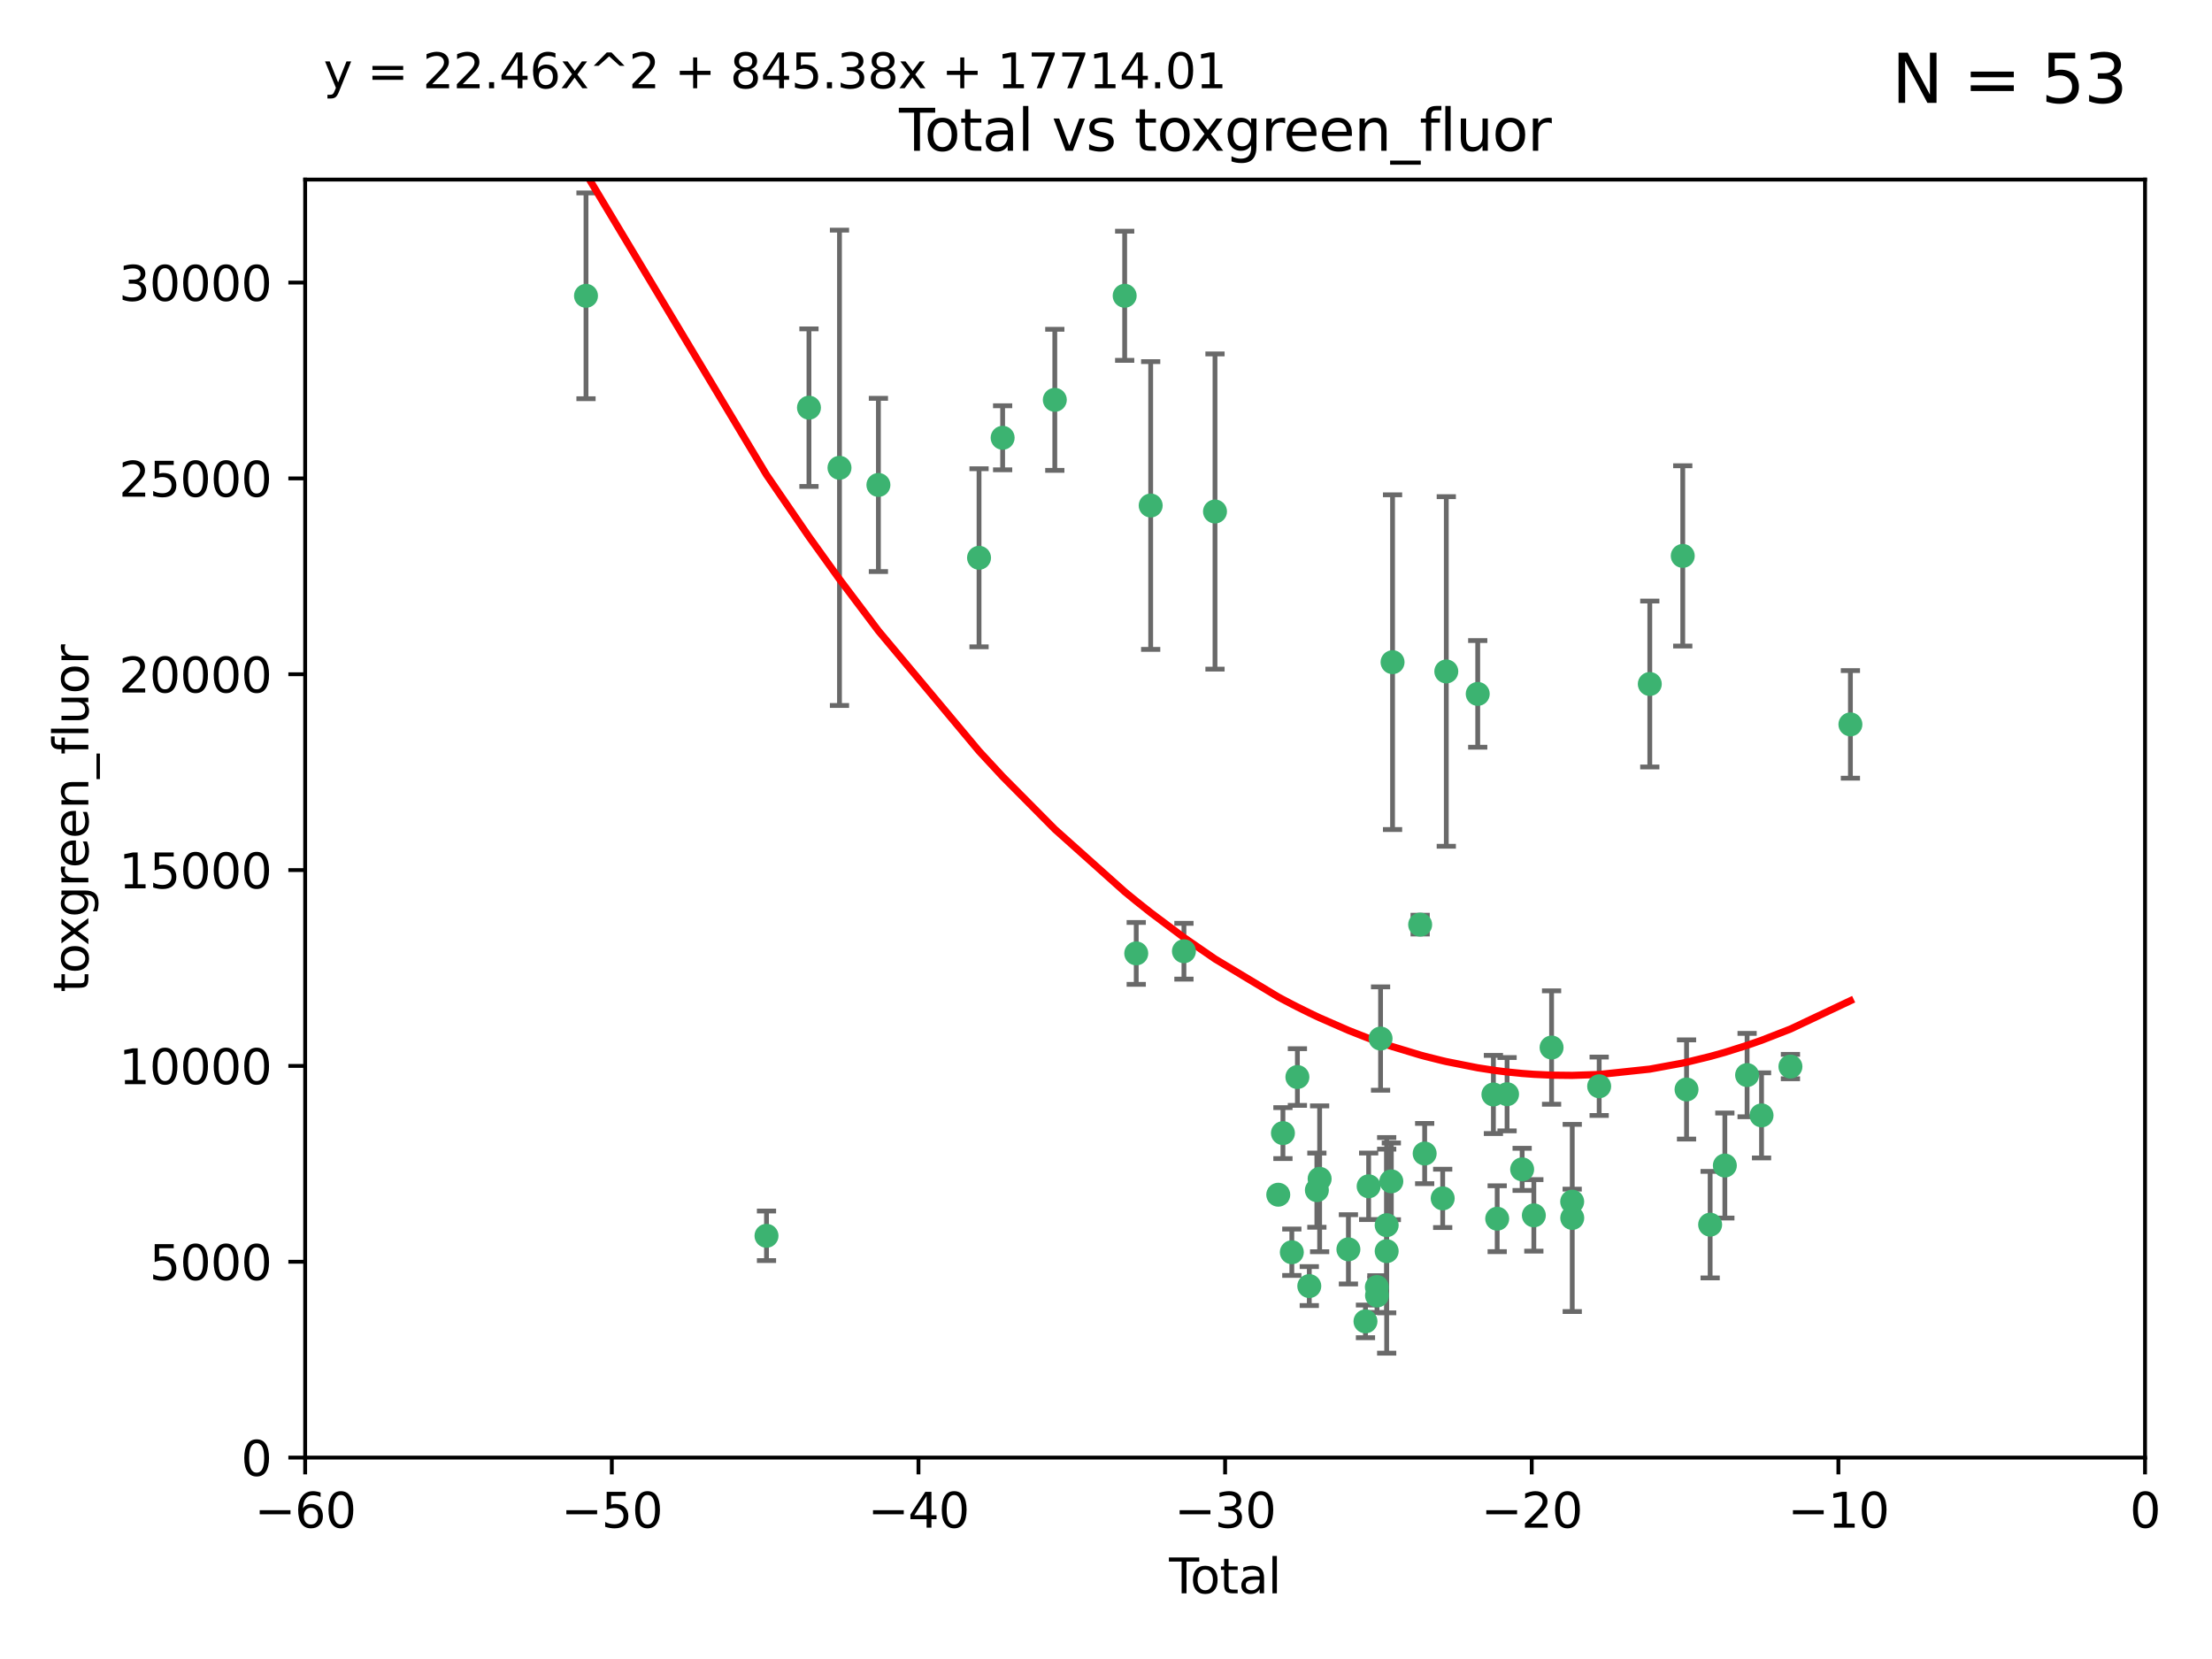 <?xml version="1.0" encoding="utf-8" standalone="no"?>
<!DOCTYPE svg PUBLIC "-//W3C//DTD SVG 1.1//EN"
  "http://www.w3.org/Graphics/SVG/1.1/DTD/svg11.dtd">
<svg xmlns:xlink="http://www.w3.org/1999/xlink" width="460.8pt" height="345.6pt" viewBox="0 0 460.8 345.6" xmlns="http://www.w3.org/2000/svg" version="1.1">
 <defs>
  <style type="text/css">*{stroke-linejoin: round; stroke-linecap: butt}</style>
 </defs>
 <g id="figure_1">
  <g id="patch_1">
   <path d="M 0 345.6 
L 460.8 345.6 
L 460.8 0 
L 0 0 
z
" style="fill: #ffffff"/>
  </g>
  <g id="axes_1">
   <g id="patch_2">
    <path d="M 63.571 303.64 
L 446.85 303.64 
L 446.85 37.411 
L 63.571 37.411 
z
" style="fill: #ffffff"/>
   </g>
   <g id="PathCollection_1">
    <defs>
     <path id="mc9d420283b" d="M 0 1.118 
C 0.297 1.118 0.581 1 0.791 0.791 
C 1 0.581 1.118 0.297 1.118 0 
C 1.118 -0.297 1 -0.581 0.791 -0.791 
C 0.581 -1 0.297 -1.118 0 -1.118 
C -0.297 -1.118 -0.581 -1 -0.791 -0.791 
C -1 -0.581 -1.118 -0.297 -1.118 0 
C -1.118 0.297 -1 0.581 -0.791 0.791 
C -0.581 1 -0.297 1.118 0 1.118 
z
" style="stroke: #3cb371"/>
    </defs>
    <g clip-path="url(#pd94d75ebf7)">
     <use xlink:href="#mc9d420283b" x="122.075" y="61.623" style="fill: #3cb371; stroke: #3cb371"/>
     <use xlink:href="#mc9d420283b" x="159.676" y="257.44" style="fill: #3cb371; stroke: #3cb371"/>
     <use xlink:href="#mc9d420283b" x="168.522" y="84.925" style="fill: #3cb371; stroke: #3cb371"/>
     <use xlink:href="#mc9d420283b" x="174.881" y="97.451" style="fill: #3cb371; stroke: #3cb371"/>
     <use xlink:href="#mc9d420283b" x="182.989" y="101.022" style="fill: #3cb371; stroke: #3cb371"/>
     <use xlink:href="#mc9d420283b" x="203.952" y="116.196" style="fill: #3cb371; stroke: #3cb371"/>
     <use xlink:href="#mc9d420283b" x="208.867" y="91.198" style="fill: #3cb371; stroke: #3cb371"/>
     <use xlink:href="#mc9d420283b" x="219.736" y="83.293" style="fill: #3cb371; stroke: #3cb371"/>
     <use xlink:href="#mc9d420283b" x="234.291" y="61.614" style="fill: #3cb371; stroke: #3cb371"/>
     <use xlink:href="#mc9d420283b" x="236.699" y="198.611" style="fill: #3cb371; stroke: #3cb371"/>
     <use xlink:href="#mc9d420283b" x="239.709" y="105.307" style="fill: #3cb371; stroke: #3cb371"/>
     <use xlink:href="#mc9d420283b" x="246.634" y="198.156" style="fill: #3cb371; stroke: #3cb371"/>
     <use xlink:href="#mc9d420283b" x="253.106" y="106.557" style="fill: #3cb371; stroke: #3cb371"/>
     <use xlink:href="#mc9d420283b" x="266.284" y="248.881" style="fill: #3cb371; stroke: #3cb371"/>
     <use xlink:href="#mc9d420283b" x="267.259" y="236.048" style="fill: #3cb371; stroke: #3cb371"/>
     <use xlink:href="#mc9d420283b" x="269.11" y="260.866" style="fill: #3cb371; stroke: #3cb371"/>
     <use xlink:href="#mc9d420283b" x="270.272" y="224.369" style="fill: #3cb371; stroke: #3cb371"/>
     <use xlink:href="#mc9d420283b" x="272.749" y="267.914" style="fill: #3cb371; stroke: #3cb371"/>
     <use xlink:href="#mc9d420283b" x="274.329" y="247.933" style="fill: #3cb371; stroke: #3cb371"/>
     <use xlink:href="#mc9d420283b" x="274.903" y="245.565" style="fill: #3cb371; stroke: #3cb371"/>
     <use xlink:href="#mc9d420283b" x="280.898" y="260.26" style="fill: #3cb371; stroke: #3cb371"/>
     <use xlink:href="#mc9d420283b" x="284.454" y="275.268" style="fill: #3cb371; stroke: #3cb371"/>
     <use xlink:href="#mc9d420283b" x="285.113" y="247.127" style="fill: #3cb371; stroke: #3cb371"/>
     <use xlink:href="#mc9d420283b" x="286.83" y="268.108" style="fill: #3cb371; stroke: #3cb371"/>
     <use xlink:href="#mc9d420283b" x="286.857" y="269.875" style="fill: #3cb371; stroke: #3cb371"/>
     <use xlink:href="#mc9d420283b" x="287.598" y="216.348" style="fill: #3cb371; stroke: #3cb371"/>
     <use xlink:href="#mc9d420283b" x="288.87" y="260.64" style="fill: #3cb371; stroke: #3cb371"/>
     <use xlink:href="#mc9d420283b" x="288.87" y="255.229" style="fill: #3cb371; stroke: #3cb371"/>
     <use xlink:href="#mc9d420283b" x="289.839" y="246.096" style="fill: #3cb371; stroke: #3cb371"/>
     <use xlink:href="#mc9d420283b" x="290.095" y="137.942" style="fill: #3cb371; stroke: #3cb371"/>
     <use xlink:href="#mc9d420283b" x="295.844" y="192.617" style="fill: #3cb371; stroke: #3cb371"/>
     <use xlink:href="#mc9d420283b" x="296.784" y="240.302" style="fill: #3cb371; stroke: #3cb371"/>
     <use xlink:href="#mc9d420283b" x="300.54" y="249.645" style="fill: #3cb371; stroke: #3cb371"/>
     <use xlink:href="#mc9d420283b" x="301.29" y="139.875" style="fill: #3cb371; stroke: #3cb371"/>
     <use xlink:href="#mc9d420283b" x="307.838" y="144.554" style="fill: #3cb371; stroke: #3cb371"/>
     <use xlink:href="#mc9d420283b" x="311.105" y="227.999" style="fill: #3cb371; stroke: #3cb371"/>
     <use xlink:href="#mc9d420283b" x="311.894" y="253.881" style="fill: #3cb371; stroke: #3cb371"/>
     <use xlink:href="#mc9d420283b" x="313.949" y="227.942" style="fill: #3cb371; stroke: #3cb371"/>
     <use xlink:href="#mc9d420283b" x="317.09" y="243.6" style="fill: #3cb371; stroke: #3cb371"/>
     <use xlink:href="#mc9d420283b" x="319.527" y="253.182" style="fill: #3cb371; stroke: #3cb371"/>
     <use xlink:href="#mc9d420283b" x="323.223" y="218.219" style="fill: #3cb371; stroke: #3cb371"/>
     <use xlink:href="#mc9d420283b" x="327.515" y="250.326" style="fill: #3cb371; stroke: #3cb371"/>
     <use xlink:href="#mc9d420283b" x="327.528" y="253.723" style="fill: #3cb371; stroke: #3cb371"/>
     <use xlink:href="#mc9d420283b" x="333.135" y="226.291" style="fill: #3cb371; stroke: #3cb371"/>
     <use xlink:href="#mc9d420283b" x="343.683" y="142.491" style="fill: #3cb371; stroke: #3cb371"/>
     <use xlink:href="#mc9d420283b" x="350.548" y="115.804" style="fill: #3cb371; stroke: #3cb371"/>
     <use xlink:href="#mc9d420283b" x="351.336" y="226.956" style="fill: #3cb371; stroke: #3cb371"/>
     <use xlink:href="#mc9d420283b" x="356.254" y="255.117" style="fill: #3cb371; stroke: #3cb371"/>
     <use xlink:href="#mc9d420283b" x="359.317" y="242.802" style="fill: #3cb371; stroke: #3cb371"/>
     <use xlink:href="#mc9d420283b" x="363.952" y="223.957" style="fill: #3cb371; stroke: #3cb371"/>
     <use xlink:href="#mc9d420283b" x="366.961" y="232.356" style="fill: #3cb371; stroke: #3cb371"/>
     <use xlink:href="#mc9d420283b" x="372.98" y="222.186" style="fill: #3cb371; stroke: #3cb371"/>
     <use xlink:href="#mc9d420283b" x="385.474" y="150.901" style="fill: #3cb371; stroke: #3cb371"/>
    </g>
   </g>
   <g id="matplotlib.axis_1">
    <g id="xtick_1">
     <g id="line2d_1">
      <defs>
       <path id="m52533f7693" d="M 0 0 
L 0 3.5 
" style="stroke: #000000; stroke-width: 0.8"/>
      </defs>
      <g>
       <use xlink:href="#m52533f7693" x="63.571" y="303.64" style="stroke: #000000; stroke-width: 0.8"/>
      </g>
     </g>
     <g id="text_1">
      <!-- −60 -->
      <g transform="translate(53.019 318.238)scale(0.1 -0.1)">
       <defs>
        <path id="DejaVuSans-2212" d="M 678 2272 
L 4684 2272 
L 4684 1741 
L 678 1741 
L 678 2272 
z
" transform="scale(0.016)"/>
        <path id="DejaVuSans-36" d="M 2113 2584 
Q 1688 2584 1439 2293 
Q 1191 2003 1191 1497 
Q 1191 994 1439 701 
Q 1688 409 2113 409 
Q 2538 409 2786 701 
Q 3034 994 3034 1497 
Q 3034 2003 2786 2293 
Q 2538 2584 2113 2584 
z
M 3366 4563 
L 3366 3988 
Q 3128 4100 2886 4159 
Q 2644 4219 2406 4219 
Q 1781 4219 1451 3797 
Q 1122 3375 1075 2522 
Q 1259 2794 1537 2939 
Q 1816 3084 2150 3084 
Q 2853 3084 3261 2657 
Q 3669 2231 3669 1497 
Q 3669 778 3244 343 
Q 2819 -91 2113 -91 
Q 1303 -91 875 529 
Q 447 1150 447 2328 
Q 447 3434 972 4092 
Q 1497 4750 2381 4750 
Q 2619 4750 2861 4703 
Q 3103 4656 3366 4563 
z
" transform="scale(0.016)"/>
        <path id="DejaVuSans-30" d="M 2034 4250 
Q 1547 4250 1301 3770 
Q 1056 3291 1056 2328 
Q 1056 1369 1301 889 
Q 1547 409 2034 409 
Q 2525 409 2770 889 
Q 3016 1369 3016 2328 
Q 3016 3291 2770 3770 
Q 2525 4250 2034 4250 
z
M 2034 4750 
Q 2819 4750 3233 4129 
Q 3647 3509 3647 2328 
Q 3647 1150 3233 529 
Q 2819 -91 2034 -91 
Q 1250 -91 836 529 
Q 422 1150 422 2328 
Q 422 3509 836 4129 
Q 1250 4750 2034 4750 
z
" transform="scale(0.016)"/>
       </defs>
       <use xlink:href="#DejaVuSans-2212"/>
       <use xlink:href="#DejaVuSans-36" x="83.789"/>
       <use xlink:href="#DejaVuSans-30" x="147.412"/>
      </g>
     </g>
    </g>
    <g id="xtick_2">
     <g id="line2d_2">
      <g>
       <use xlink:href="#m52533f7693" x="127.451" y="303.64" style="stroke: #000000; stroke-width: 0.8"/>
      </g>
     </g>
     <g id="text_2">
      <!-- −50 -->
      <g transform="translate(116.899 318.238)scale(0.1 -0.1)">
       <defs>
        <path id="DejaVuSans-35" d="M 691 4666 
L 3169 4666 
L 3169 4134 
L 1269 4134 
L 1269 2991 
Q 1406 3038 1543 3061 
Q 1681 3084 1819 3084 
Q 2600 3084 3056 2656 
Q 3513 2228 3513 1497 
Q 3513 744 3044 326 
Q 2575 -91 1722 -91 
Q 1428 -91 1123 -41 
Q 819 9 494 109 
L 494 744 
Q 775 591 1075 516 
Q 1375 441 1709 441 
Q 2250 441 2565 725 
Q 2881 1009 2881 1497 
Q 2881 1984 2565 2268 
Q 2250 2553 1709 2553 
Q 1456 2553 1204 2497 
Q 953 2441 691 2322 
L 691 4666 
z
" transform="scale(0.016)"/>
       </defs>
       <use xlink:href="#DejaVuSans-2212"/>
       <use xlink:href="#DejaVuSans-35" x="83.789"/>
       <use xlink:href="#DejaVuSans-30" x="147.412"/>
      </g>
     </g>
    </g>
    <g id="xtick_3">
     <g id="line2d_3">
      <g>
       <use xlink:href="#m52533f7693" x="191.331" y="303.64" style="stroke: #000000; stroke-width: 0.8"/>
      </g>
     </g>
     <g id="text_3">
      <!-- −40 -->
      <g transform="translate(180.778 318.238)scale(0.1 -0.1)">
       <defs>
        <path id="DejaVuSans-34" d="M 2419 4116 
L 825 1625 
L 2419 1625 
L 2419 4116 
z
M 2253 4666 
L 3047 4666 
L 3047 1625 
L 3713 1625 
L 3713 1100 
L 3047 1100 
L 3047 0 
L 2419 0 
L 2419 1100 
L 313 1100 
L 313 1709 
L 2253 4666 
z
" transform="scale(0.016)"/>
       </defs>
       <use xlink:href="#DejaVuSans-2212"/>
       <use xlink:href="#DejaVuSans-34" x="83.789"/>
       <use xlink:href="#DejaVuSans-30" x="147.412"/>
      </g>
     </g>
    </g>
    <g id="xtick_4">
     <g id="line2d_4">
      <g>
       <use xlink:href="#m52533f7693" x="255.211" y="303.64" style="stroke: #000000; stroke-width: 0.8"/>
      </g>
     </g>
     <g id="text_4">
      <!-- −30 -->
      <g transform="translate(244.658 318.238)scale(0.1 -0.1)">
       <defs>
        <path id="DejaVuSans-33" d="M 2597 2516 
Q 3050 2419 3304 2112 
Q 3559 1806 3559 1356 
Q 3559 666 3084 287 
Q 2609 -91 1734 -91 
Q 1441 -91 1130 -33 
Q 819 25 488 141 
L 488 750 
Q 750 597 1062 519 
Q 1375 441 1716 441 
Q 2309 441 2620 675 
Q 2931 909 2931 1356 
Q 2931 1769 2642 2001 
Q 2353 2234 1838 2234 
L 1294 2234 
L 1294 2753 
L 1863 2753 
Q 2328 2753 2575 2939 
Q 2822 3125 2822 3475 
Q 2822 3834 2567 4026 
Q 2313 4219 1838 4219 
Q 1578 4219 1281 4162 
Q 984 4106 628 3988 
L 628 4550 
Q 988 4650 1302 4700 
Q 1616 4750 1894 4750 
Q 2613 4750 3031 4423 
Q 3450 4097 3450 3541 
Q 3450 3153 3228 2886 
Q 3006 2619 2597 2516 
z
" transform="scale(0.016)"/>
       </defs>
       <use xlink:href="#DejaVuSans-2212"/>
       <use xlink:href="#DejaVuSans-33" x="83.789"/>
       <use xlink:href="#DejaVuSans-30" x="147.412"/>
      </g>
     </g>
    </g>
    <g id="xtick_5">
     <g id="line2d_5">
      <g>
       <use xlink:href="#m52533f7693" x="319.09" y="303.64" style="stroke: #000000; stroke-width: 0.8"/>
      </g>
     </g>
     <g id="text_5">
      <!-- −20 -->
      <g transform="translate(308.538 318.238)scale(0.1 -0.1)">
       <defs>
        <path id="DejaVuSans-32" d="M 1228 531 
L 3431 531 
L 3431 0 
L 469 0 
L 469 531 
Q 828 903 1448 1529 
Q 2069 2156 2228 2338 
Q 2531 2678 2651 2914 
Q 2772 3150 2772 3378 
Q 2772 3750 2511 3984 
Q 2250 4219 1831 4219 
Q 1534 4219 1204 4116 
Q 875 4013 500 3803 
L 500 4441 
Q 881 4594 1212 4672 
Q 1544 4750 1819 4750 
Q 2544 4750 2975 4387 
Q 3406 4025 3406 3419 
Q 3406 3131 3298 2873 
Q 3191 2616 2906 2266 
Q 2828 2175 2409 1742 
Q 1991 1309 1228 531 
z
" transform="scale(0.016)"/>
       </defs>
       <use xlink:href="#DejaVuSans-2212"/>
       <use xlink:href="#DejaVuSans-32" x="83.789"/>
       <use xlink:href="#DejaVuSans-30" x="147.412"/>
      </g>
     </g>
    </g>
    <g id="xtick_6">
     <g id="line2d_6">
      <g>
       <use xlink:href="#m52533f7693" x="382.97" y="303.64" style="stroke: #000000; stroke-width: 0.8"/>
      </g>
     </g>
     <g id="text_6">
      <!-- −10 -->
      <g transform="translate(372.418 318.238)scale(0.1 -0.1)">
       <defs>
        <path id="DejaVuSans-31" d="M 794 531 
L 1825 531 
L 1825 4091 
L 703 3866 
L 703 4441 
L 1819 4666 
L 2450 4666 
L 2450 531 
L 3481 531 
L 3481 0 
L 794 0 
L 794 531 
z
" transform="scale(0.016)"/>
       </defs>
       <use xlink:href="#DejaVuSans-2212"/>
       <use xlink:href="#DejaVuSans-31" x="83.789"/>
       <use xlink:href="#DejaVuSans-30" x="147.412"/>
      </g>
     </g>
    </g>
    <g id="xtick_7">
     <g id="line2d_7">
      <g>
       <use xlink:href="#m52533f7693" x="446.85" y="303.64" style="stroke: #000000; stroke-width: 0.8"/>
      </g>
     </g>
     <g id="text_7">
      <!-- 0 -->
      <g transform="translate(443.669 318.238)scale(0.1 -0.1)">
       <use xlink:href="#DejaVuSans-30"/>
      </g>
     </g>
    </g>
    <g id="text_8">
     <!-- Total -->
     <g transform="translate(243.534 331.917)scale(0.1 -0.1)">
      <defs>
       <path id="DejaVuSans-54" d="M -19 4666 
L 3928 4666 
L 3928 4134 
L 2272 4134 
L 2272 0 
L 1638 0 
L 1638 4134 
L -19 4134 
L -19 4666 
z
" transform="scale(0.016)"/>
       <path id="DejaVuSans-6f" d="M 1959 3097 
Q 1497 3097 1228 2736 
Q 959 2375 959 1747 
Q 959 1119 1226 758 
Q 1494 397 1959 397 
Q 2419 397 2687 759 
Q 2956 1122 2956 1747 
Q 2956 2369 2687 2733 
Q 2419 3097 1959 3097 
z
M 1959 3584 
Q 2709 3584 3137 3096 
Q 3566 2609 3566 1747 
Q 3566 888 3137 398 
Q 2709 -91 1959 -91 
Q 1206 -91 779 398 
Q 353 888 353 1747 
Q 353 2609 779 3096 
Q 1206 3584 1959 3584 
z
" transform="scale(0.016)"/>
       <path id="DejaVuSans-74" d="M 1172 4494 
L 1172 3500 
L 2356 3500 
L 2356 3053 
L 1172 3053 
L 1172 1153 
Q 1172 725 1289 603 
Q 1406 481 1766 481 
L 2356 481 
L 2356 0 
L 1766 0 
Q 1100 0 847 248 
Q 594 497 594 1153 
L 594 3053 
L 172 3053 
L 172 3500 
L 594 3500 
L 594 4494 
L 1172 4494 
z
" transform="scale(0.016)"/>
       <path id="DejaVuSans-61" d="M 2194 1759 
Q 1497 1759 1228 1600 
Q 959 1441 959 1056 
Q 959 750 1161 570 
Q 1363 391 1709 391 
Q 2188 391 2477 730 
Q 2766 1069 2766 1631 
L 2766 1759 
L 2194 1759 
z
M 3341 1997 
L 3341 0 
L 2766 0 
L 2766 531 
Q 2569 213 2275 61 
Q 1981 -91 1556 -91 
Q 1019 -91 701 211 
Q 384 513 384 1019 
Q 384 1609 779 1909 
Q 1175 2209 1959 2209 
L 2766 2209 
L 2766 2266 
Q 2766 2663 2505 2880 
Q 2244 3097 1772 3097 
Q 1472 3097 1187 3025 
Q 903 2953 641 2809 
L 641 3341 
Q 956 3463 1253 3523 
Q 1550 3584 1831 3584 
Q 2591 3584 2966 3190 
Q 3341 2797 3341 1997 
z
" transform="scale(0.016)"/>
       <path id="DejaVuSans-6c" d="M 603 4863 
L 1178 4863 
L 1178 0 
L 603 0 
L 603 4863 
z
" transform="scale(0.016)"/>
      </defs>
      <use xlink:href="#DejaVuSans-54"/>
      <use xlink:href="#DejaVuSans-6f" x="44.084"/>
      <use xlink:href="#DejaVuSans-74" x="105.266"/>
      <use xlink:href="#DejaVuSans-61" x="144.475"/>
      <use xlink:href="#DejaVuSans-6c" x="205.754"/>
     </g>
    </g>
   </g>
   <g id="matplotlib.axis_2">
    <g id="ytick_1">
     <g id="line2d_8">
      <defs>
       <path id="mfc058f4c05" d="M 0 0 
L -3.5 0 
" style="stroke: #000000; stroke-width: 0.8"/>
      </defs>
      <g>
       <use xlink:href="#mfc058f4c05" x="63.571" y="303.64" style="stroke: #000000; stroke-width: 0.8"/>
      </g>
     </g>
     <g id="text_9">
      <!-- 0 -->
      <g transform="translate(50.209 307.439)scale(0.1 -0.1)">
       <use xlink:href="#DejaVuSans-30"/>
      </g>
     </g>
    </g>
    <g id="ytick_2">
     <g id="line2d_9">
      <g>
       <use xlink:href="#mfc058f4c05" x="63.571" y="262.845" style="stroke: #000000; stroke-width: 0.8"/>
      </g>
     </g>
     <g id="text_10">
      <!-- 5000 -->
      <g transform="translate(31.121 266.644)scale(0.1 -0.1)">
       <use xlink:href="#DejaVuSans-35"/>
       <use xlink:href="#DejaVuSans-30" x="63.623"/>
       <use xlink:href="#DejaVuSans-30" x="127.246"/>
       <use xlink:href="#DejaVuSans-30" x="190.869"/>
      </g>
     </g>
    </g>
    <g id="ytick_3">
     <g id="line2d_10">
      <g>
       <use xlink:href="#mfc058f4c05" x="63.571" y="222.05" style="stroke: #000000; stroke-width: 0.8"/>
      </g>
     </g>
     <g id="text_11">
      <!-- 10000 -->
      <g transform="translate(24.759 225.849)scale(0.1 -0.1)">
       <use xlink:href="#DejaVuSans-31"/>
       <use xlink:href="#DejaVuSans-30" x="63.623"/>
       <use xlink:href="#DejaVuSans-30" x="127.246"/>
       <use xlink:href="#DejaVuSans-30" x="190.869"/>
       <use xlink:href="#DejaVuSans-30" x="254.492"/>
      </g>
     </g>
    </g>
    <g id="ytick_4">
     <g id="line2d_11">
      <g>
       <use xlink:href="#mfc058f4c05" x="63.571" y="181.255" style="stroke: #000000; stroke-width: 0.8"/>
      </g>
     </g>
     <g id="text_12">
      <!-- 15000 -->
      <g transform="translate(24.759 185.054)scale(0.1 -0.1)">
       <use xlink:href="#DejaVuSans-31"/>
       <use xlink:href="#DejaVuSans-35" x="63.623"/>
       <use xlink:href="#DejaVuSans-30" x="127.246"/>
       <use xlink:href="#DejaVuSans-30" x="190.869"/>
       <use xlink:href="#DejaVuSans-30" x="254.492"/>
      </g>
     </g>
    </g>
    <g id="ytick_5">
     <g id="line2d_12">
      <g>
       <use xlink:href="#mfc058f4c05" x="63.571" y="140.459" style="stroke: #000000; stroke-width: 0.8"/>
      </g>
     </g>
     <g id="text_13">
      <!-- 20000 -->
      <g transform="translate(24.759 144.259)scale(0.1 -0.1)">
       <use xlink:href="#DejaVuSans-32"/>
       <use xlink:href="#DejaVuSans-30" x="63.623"/>
       <use xlink:href="#DejaVuSans-30" x="127.246"/>
       <use xlink:href="#DejaVuSans-30" x="190.869"/>
       <use xlink:href="#DejaVuSans-30" x="254.492"/>
      </g>
     </g>
    </g>
    <g id="ytick_6">
     <g id="line2d_13">
      <g>
       <use xlink:href="#mfc058f4c05" x="63.571" y="99.664" style="stroke: #000000; stroke-width: 0.8"/>
      </g>
     </g>
     <g id="text_14">
      <!-- 25000 -->
      <g transform="translate(24.759 103.464)scale(0.1 -0.1)">
       <use xlink:href="#DejaVuSans-32"/>
       <use xlink:href="#DejaVuSans-35" x="63.623"/>
       <use xlink:href="#DejaVuSans-30" x="127.246"/>
       <use xlink:href="#DejaVuSans-30" x="190.869"/>
       <use xlink:href="#DejaVuSans-30" x="254.492"/>
      </g>
     </g>
    </g>
    <g id="ytick_7">
     <g id="line2d_14">
      <g>
       <use xlink:href="#mfc058f4c05" x="63.571" y="58.869" style="stroke: #000000; stroke-width: 0.8"/>
      </g>
     </g>
     <g id="text_15">
      <!-- 30000 -->
      <g transform="translate(24.759 62.668)scale(0.1 -0.1)">
       <use xlink:href="#DejaVuSans-33"/>
       <use xlink:href="#DejaVuSans-30" x="63.623"/>
       <use xlink:href="#DejaVuSans-30" x="127.246"/>
       <use xlink:href="#DejaVuSans-30" x="190.869"/>
       <use xlink:href="#DejaVuSans-30" x="254.492"/>
      </g>
     </g>
    </g>
    <g id="text_16">
     <!-- toxgreen_fluor -->
     <g transform="translate(18.401 206.72)rotate(-90)scale(0.1 -0.1)">
      <defs>
       <path id="DejaVuSans-78" d="M 3513 3500 
L 2247 1797 
L 3578 0 
L 2900 0 
L 1881 1375 
L 863 0 
L 184 0 
L 1544 1831 
L 300 3500 
L 978 3500 
L 1906 2253 
L 2834 3500 
L 3513 3500 
z
" transform="scale(0.016)"/>
       <path id="DejaVuSans-67" d="M 2906 1791 
Q 2906 2416 2648 2759 
Q 2391 3103 1925 3103 
Q 1463 3103 1205 2759 
Q 947 2416 947 1791 
Q 947 1169 1205 825 
Q 1463 481 1925 481 
Q 2391 481 2648 825 
Q 2906 1169 2906 1791 
z
M 3481 434 
Q 3481 -459 3084 -895 
Q 2688 -1331 1869 -1331 
Q 1566 -1331 1297 -1286 
Q 1028 -1241 775 -1147 
L 775 -588 
Q 1028 -725 1275 -790 
Q 1522 -856 1778 -856 
Q 2344 -856 2625 -561 
Q 2906 -266 2906 331 
L 2906 616 
Q 2728 306 2450 153 
Q 2172 0 1784 0 
Q 1141 0 747 490 
Q 353 981 353 1791 
Q 353 2603 747 3093 
Q 1141 3584 1784 3584 
Q 2172 3584 2450 3431 
Q 2728 3278 2906 2969 
L 2906 3500 
L 3481 3500 
L 3481 434 
z
" transform="scale(0.016)"/>
       <path id="DejaVuSans-72" d="M 2631 2963 
Q 2534 3019 2420 3045 
Q 2306 3072 2169 3072 
Q 1681 3072 1420 2755 
Q 1159 2438 1159 1844 
L 1159 0 
L 581 0 
L 581 3500 
L 1159 3500 
L 1159 2956 
Q 1341 3275 1631 3429 
Q 1922 3584 2338 3584 
Q 2397 3584 2469 3576 
Q 2541 3569 2628 3553 
L 2631 2963 
z
" transform="scale(0.016)"/>
       <path id="DejaVuSans-65" d="M 3597 1894 
L 3597 1613 
L 953 1613 
Q 991 1019 1311 708 
Q 1631 397 2203 397 
Q 2534 397 2845 478 
Q 3156 559 3463 722 
L 3463 178 
Q 3153 47 2828 -22 
Q 2503 -91 2169 -91 
Q 1331 -91 842 396 
Q 353 884 353 1716 
Q 353 2575 817 3079 
Q 1281 3584 2069 3584 
Q 2775 3584 3186 3129 
Q 3597 2675 3597 1894 
z
M 3022 2063 
Q 3016 2534 2758 2815 
Q 2500 3097 2075 3097 
Q 1594 3097 1305 2825 
Q 1016 2553 972 2059 
L 3022 2063 
z
" transform="scale(0.016)"/>
       <path id="DejaVuSans-6e" d="M 3513 2113 
L 3513 0 
L 2938 0 
L 2938 2094 
Q 2938 2591 2744 2837 
Q 2550 3084 2163 3084 
Q 1697 3084 1428 2787 
Q 1159 2491 1159 1978 
L 1159 0 
L 581 0 
L 581 3500 
L 1159 3500 
L 1159 2956 
Q 1366 3272 1645 3428 
Q 1925 3584 2291 3584 
Q 2894 3584 3203 3211 
Q 3513 2838 3513 2113 
z
" transform="scale(0.016)"/>
       <path id="DejaVuSans-5f" d="M 3263 -1063 
L 3263 -1509 
L -63 -1509 
L -63 -1063 
L 3263 -1063 
z
" transform="scale(0.016)"/>
       <path id="DejaVuSans-66" d="M 2375 4863 
L 2375 4384 
L 1825 4384 
Q 1516 4384 1395 4259 
Q 1275 4134 1275 3809 
L 1275 3500 
L 2222 3500 
L 2222 3053 
L 1275 3053 
L 1275 0 
L 697 0 
L 697 3053 
L 147 3053 
L 147 3500 
L 697 3500 
L 697 3744 
Q 697 4328 969 4595 
Q 1241 4863 1831 4863 
L 2375 4863 
z
" transform="scale(0.016)"/>
       <path id="DejaVuSans-75" d="M 544 1381 
L 544 3500 
L 1119 3500 
L 1119 1403 
Q 1119 906 1312 657 
Q 1506 409 1894 409 
Q 2359 409 2629 706 
Q 2900 1003 2900 1516 
L 2900 3500 
L 3475 3500 
L 3475 0 
L 2900 0 
L 2900 538 
Q 2691 219 2414 64 
Q 2138 -91 1772 -91 
Q 1169 -91 856 284 
Q 544 659 544 1381 
z
M 1991 3584 
L 1991 3584 
z
" transform="scale(0.016)"/>
      </defs>
      <use xlink:href="#DejaVuSans-74"/>
      <use xlink:href="#DejaVuSans-6f" x="39.209"/>
      <use xlink:href="#DejaVuSans-78" x="97.266"/>
      <use xlink:href="#DejaVuSans-67" x="156.445"/>
      <use xlink:href="#DejaVuSans-72" x="219.922"/>
      <use xlink:href="#DejaVuSans-65" x="258.785"/>
      <use xlink:href="#DejaVuSans-65" x="320.309"/>
      <use xlink:href="#DejaVuSans-6e" x="381.832"/>
      <use xlink:href="#DejaVuSans-5f" x="445.211"/>
      <use xlink:href="#DejaVuSans-66" x="495.211"/>
      <use xlink:href="#DejaVuSans-6c" x="530.416"/>
      <use xlink:href="#DejaVuSans-75" x="558.199"/>
      <use xlink:href="#DejaVuSans-6f" x="621.578"/>
      <use xlink:href="#DejaVuSans-72" x="682.76"/>
     </g>
    </g>
   </g>
   <g id="LineCollection_1">
    <path d="M 122.075 83.058 
L 122.075 40.187 
" clip-path="url(#pd94d75ebf7)" style="fill: none; stroke: #696969"/>
    <path d="M 159.676 262.6 
L 159.676 252.279 
" clip-path="url(#pd94d75ebf7)" style="fill: none; stroke: #696969"/>
    <path d="M 168.522 101.336 
L 168.522 68.515 
" clip-path="url(#pd94d75ebf7)" style="fill: none; stroke: #696969"/>
    <path d="M 174.881 146.963 
L 174.881 47.939 
" clip-path="url(#pd94d75ebf7)" style="fill: none; stroke: #696969"/>
    <path d="M 182.989 119.066 
L 182.989 82.979 
" clip-path="url(#pd94d75ebf7)" style="fill: none; stroke: #696969"/>
    <path d="M 203.952 134.745 
L 203.952 97.647 
" clip-path="url(#pd94d75ebf7)" style="fill: none; stroke: #696969"/>
    <path d="M 208.867 97.868 
L 208.867 84.528 
" clip-path="url(#pd94d75ebf7)" style="fill: none; stroke: #696969"/>
    <path d="M 219.736 97.986 
L 219.736 68.599 
" clip-path="url(#pd94d75ebf7)" style="fill: none; stroke: #696969"/>
    <path d="M 234.291 75.067 
L 234.291 48.16 
" clip-path="url(#pd94d75ebf7)" style="fill: none; stroke: #696969"/>
    <path d="M 236.699 205.055 
L 236.699 192.168 
" clip-path="url(#pd94d75ebf7)" style="fill: none; stroke: #696969"/>
    <path d="M 239.709 135.28 
L 239.709 75.334 
" clip-path="url(#pd94d75ebf7)" style="fill: none; stroke: #696969"/>
    <path d="M 246.634 203.967 
L 246.634 192.344 
" clip-path="url(#pd94d75ebf7)" style="fill: none; stroke: #696969"/>
    <path d="M 253.106 139.387 
L 253.106 73.727 
" clip-path="url(#pd94d75ebf7)" style="fill: none; stroke: #696969"/>
    <path d="M 266.284 249.896 
L 266.284 247.866 
" clip-path="url(#pd94d75ebf7)" style="fill: none; stroke: #696969"/>
    <path d="M 267.259 241.356 
L 267.259 230.74 
" clip-path="url(#pd94d75ebf7)" style="fill: none; stroke: #696969"/>
    <path d="M 269.11 265.698 
L 269.11 256.034 
" clip-path="url(#pd94d75ebf7)" style="fill: none; stroke: #696969"/>
    <path d="M 270.272 230.273 
L 270.272 218.464 
" clip-path="url(#pd94d75ebf7)" style="fill: none; stroke: #696969"/>
    <path d="M 272.749 271.971 
L 272.749 263.857 
" clip-path="url(#pd94d75ebf7)" style="fill: none; stroke: #696969"/>
    <path d="M 274.329 255.66 
L 274.329 240.205 
" clip-path="url(#pd94d75ebf7)" style="fill: none; stroke: #696969"/>
    <path d="M 274.903 260.755 
L 274.903 230.374 
" clip-path="url(#pd94d75ebf7)" style="fill: none; stroke: #696969"/>
    <path d="M 280.898 267.474 
L 280.898 253.045 
" clip-path="url(#pd94d75ebf7)" style="fill: none; stroke: #696969"/>
    <path d="M 284.454 278.667 
L 284.454 271.868 
" clip-path="url(#pd94d75ebf7)" style="fill: none; stroke: #696969"/>
    <path d="M 285.113 254.054 
L 285.113 240.199 
" clip-path="url(#pd94d75ebf7)" style="fill: none; stroke: #696969"/>
    <path d="M 286.83 270.462 
L 286.83 265.753 
" clip-path="url(#pd94d75ebf7)" style="fill: none; stroke: #696969"/>
    <path d="M 286.857 273.409 
L 286.857 266.341 
" clip-path="url(#pd94d75ebf7)" style="fill: none; stroke: #696969"/>
    <path d="M 287.598 227.113 
L 287.598 205.583 
" clip-path="url(#pd94d75ebf7)" style="fill: none; stroke: #696969"/>
    <path d="M 288.87 281.889 
L 288.87 239.39 
" clip-path="url(#pd94d75ebf7)" style="fill: none; stroke: #696969"/>
    <path d="M 288.87 273.486 
L 288.87 236.971 
" clip-path="url(#pd94d75ebf7)" style="fill: none; stroke: #696969"/>
    <path d="M 289.839 254.089 
L 289.839 238.103 
" clip-path="url(#pd94d75ebf7)" style="fill: none; stroke: #696969"/>
    <path d="M 290.095 172.804 
L 290.095 103.08 
" clip-path="url(#pd94d75ebf7)" style="fill: none; stroke: #696969"/>
    <path d="M 295.844 194.574 
L 295.844 190.659 
" clip-path="url(#pd94d75ebf7)" style="fill: none; stroke: #696969"/>
    <path d="M 296.784 246.576 
L 296.784 234.027 
" clip-path="url(#pd94d75ebf7)" style="fill: none; stroke: #696969"/>
    <path d="M 300.54 255.722 
L 300.54 243.569 
" clip-path="url(#pd94d75ebf7)" style="fill: none; stroke: #696969"/>
    <path d="M 301.29 176.287 
L 301.29 103.464 
" clip-path="url(#pd94d75ebf7)" style="fill: none; stroke: #696969"/>
    <path d="M 307.838 155.662 
L 307.838 133.445 
" clip-path="url(#pd94d75ebf7)" style="fill: none; stroke: #696969"/>
    <path d="M 311.105 236.14 
L 311.105 219.858 
" clip-path="url(#pd94d75ebf7)" style="fill: none; stroke: #696969"/>
    <path d="M 311.894 260.74 
L 311.894 247.023 
" clip-path="url(#pd94d75ebf7)" style="fill: none; stroke: #696969"/>
    <path d="M 313.949 235.576 
L 313.949 220.308 
" clip-path="url(#pd94d75ebf7)" style="fill: none; stroke: #696969"/>
    <path d="M 317.09 247.989 
L 317.09 239.21 
" clip-path="url(#pd94d75ebf7)" style="fill: none; stroke: #696969"/>
    <path d="M 319.527 260.631 
L 319.527 245.734 
" clip-path="url(#pd94d75ebf7)" style="fill: none; stroke: #696969"/>
    <path d="M 323.223 230.03 
L 323.223 206.407 
" clip-path="url(#pd94d75ebf7)" style="fill: none; stroke: #696969"/>
    <path d="M 327.515 252.928 
L 327.515 247.723 
" clip-path="url(#pd94d75ebf7)" style="fill: none; stroke: #696969"/>
    <path d="M 327.528 273.219 
L 327.528 234.226 
" clip-path="url(#pd94d75ebf7)" style="fill: none; stroke: #696969"/>
    <path d="M 333.135 232.375 
L 333.135 220.208 
" clip-path="url(#pd94d75ebf7)" style="fill: none; stroke: #696969"/>
    <path d="M 343.683 159.773 
L 343.683 125.209 
" clip-path="url(#pd94d75ebf7)" style="fill: none; stroke: #696969"/>
    <path d="M 350.548 134.583 
L 350.548 97.026 
" clip-path="url(#pd94d75ebf7)" style="fill: none; stroke: #696969"/>
    <path d="M 351.336 237.288 
L 351.336 216.624 
" clip-path="url(#pd94d75ebf7)" style="fill: none; stroke: #696969"/>
    <path d="M 356.254 266.211 
L 356.254 244.023 
" clip-path="url(#pd94d75ebf7)" style="fill: none; stroke: #696969"/>
    <path d="M 359.317 253.739 
L 359.317 231.864 
" clip-path="url(#pd94d75ebf7)" style="fill: none; stroke: #696969"/>
    <path d="M 363.952 232.641 
L 363.952 215.272 
" clip-path="url(#pd94d75ebf7)" style="fill: none; stroke: #696969"/>
    <path d="M 366.961 241.221 
L 366.961 223.49 
" clip-path="url(#pd94d75ebf7)" style="fill: none; stroke: #696969"/>
    <path d="M 372.98 224.733 
L 372.98 219.639 
" clip-path="url(#pd94d75ebf7)" style="fill: none; stroke: #696969"/>
    <path d="M 385.474 162.109 
L 385.474 139.694 
" clip-path="url(#pd94d75ebf7)" style="fill: none; stroke: #696969"/>
   </g>
   <g id="line2d_15">
    <defs>
     <path id="m5e82aa9996" d="M 2 0 
L -2 -0 
" style="stroke: #696969"/>
    </defs>
    <g clip-path="url(#pd94d75ebf7)">
     <use xlink:href="#m5e82aa9996" x="122.075" y="83.058" style="fill: #696969; stroke: #696969"/>
     <use xlink:href="#m5e82aa9996" x="159.676" y="262.6" style="fill: #696969; stroke: #696969"/>
     <use xlink:href="#m5e82aa9996" x="168.522" y="101.336" style="fill: #696969; stroke: #696969"/>
     <use xlink:href="#m5e82aa9996" x="174.881" y="146.963" style="fill: #696969; stroke: #696969"/>
     <use xlink:href="#m5e82aa9996" x="182.989" y="119.066" style="fill: #696969; stroke: #696969"/>
     <use xlink:href="#m5e82aa9996" x="203.952" y="134.745" style="fill: #696969; stroke: #696969"/>
     <use xlink:href="#m5e82aa9996" x="208.867" y="97.868" style="fill: #696969; stroke: #696969"/>
     <use xlink:href="#m5e82aa9996" x="219.736" y="97.986" style="fill: #696969; stroke: #696969"/>
     <use xlink:href="#m5e82aa9996" x="234.291" y="75.067" style="fill: #696969; stroke: #696969"/>
     <use xlink:href="#m5e82aa9996" x="236.699" y="205.055" style="fill: #696969; stroke: #696969"/>
     <use xlink:href="#m5e82aa9996" x="239.709" y="135.28" style="fill: #696969; stroke: #696969"/>
     <use xlink:href="#m5e82aa9996" x="246.634" y="203.967" style="fill: #696969; stroke: #696969"/>
     <use xlink:href="#m5e82aa9996" x="253.106" y="139.387" style="fill: #696969; stroke: #696969"/>
     <use xlink:href="#m5e82aa9996" x="266.284" y="249.896" style="fill: #696969; stroke: #696969"/>
     <use xlink:href="#m5e82aa9996" x="267.259" y="241.356" style="fill: #696969; stroke: #696969"/>
     <use xlink:href="#m5e82aa9996" x="269.11" y="265.698" style="fill: #696969; stroke: #696969"/>
     <use xlink:href="#m5e82aa9996" x="270.272" y="230.273" style="fill: #696969; stroke: #696969"/>
     <use xlink:href="#m5e82aa9996" x="272.749" y="271.971" style="fill: #696969; stroke: #696969"/>
     <use xlink:href="#m5e82aa9996" x="274.329" y="255.66" style="fill: #696969; stroke: #696969"/>
     <use xlink:href="#m5e82aa9996" x="274.903" y="260.755" style="fill: #696969; stroke: #696969"/>
     <use xlink:href="#m5e82aa9996" x="280.898" y="267.474" style="fill: #696969; stroke: #696969"/>
     <use xlink:href="#m5e82aa9996" x="284.454" y="278.667" style="fill: #696969; stroke: #696969"/>
     <use xlink:href="#m5e82aa9996" x="285.113" y="254.054" style="fill: #696969; stroke: #696969"/>
     <use xlink:href="#m5e82aa9996" x="286.83" y="270.462" style="fill: #696969; stroke: #696969"/>
     <use xlink:href="#m5e82aa9996" x="286.857" y="273.409" style="fill: #696969; stroke: #696969"/>
     <use xlink:href="#m5e82aa9996" x="287.598" y="227.113" style="fill: #696969; stroke: #696969"/>
     <use xlink:href="#m5e82aa9996" x="288.87" y="281.889" style="fill: #696969; stroke: #696969"/>
     <use xlink:href="#m5e82aa9996" x="288.87" y="273.486" style="fill: #696969; stroke: #696969"/>
     <use xlink:href="#m5e82aa9996" x="289.839" y="254.089" style="fill: #696969; stroke: #696969"/>
     <use xlink:href="#m5e82aa9996" x="290.095" y="172.804" style="fill: #696969; stroke: #696969"/>
     <use xlink:href="#m5e82aa9996" x="295.844" y="194.574" style="fill: #696969; stroke: #696969"/>
     <use xlink:href="#m5e82aa9996" x="296.784" y="246.576" style="fill: #696969; stroke: #696969"/>
     <use xlink:href="#m5e82aa9996" x="300.54" y="255.722" style="fill: #696969; stroke: #696969"/>
     <use xlink:href="#m5e82aa9996" x="301.29" y="176.287" style="fill: #696969; stroke: #696969"/>
     <use xlink:href="#m5e82aa9996" x="307.838" y="155.662" style="fill: #696969; stroke: #696969"/>
     <use xlink:href="#m5e82aa9996" x="311.105" y="236.14" style="fill: #696969; stroke: #696969"/>
     <use xlink:href="#m5e82aa9996" x="311.894" y="260.74" style="fill: #696969; stroke: #696969"/>
     <use xlink:href="#m5e82aa9996" x="313.949" y="235.576" style="fill: #696969; stroke: #696969"/>
     <use xlink:href="#m5e82aa9996" x="317.09" y="247.989" style="fill: #696969; stroke: #696969"/>
     <use xlink:href="#m5e82aa9996" x="319.527" y="260.631" style="fill: #696969; stroke: #696969"/>
     <use xlink:href="#m5e82aa9996" x="323.223" y="230.03" style="fill: #696969; stroke: #696969"/>
     <use xlink:href="#m5e82aa9996" x="327.515" y="252.928" style="fill: #696969; stroke: #696969"/>
     <use xlink:href="#m5e82aa9996" x="327.528" y="273.219" style="fill: #696969; stroke: #696969"/>
     <use xlink:href="#m5e82aa9996" x="333.135" y="232.375" style="fill: #696969; stroke: #696969"/>
     <use xlink:href="#m5e82aa9996" x="343.683" y="159.773" style="fill: #696969; stroke: #696969"/>
     <use xlink:href="#m5e82aa9996" x="350.548" y="134.583" style="fill: #696969; stroke: #696969"/>
     <use xlink:href="#m5e82aa9996" x="351.336" y="237.288" style="fill: #696969; stroke: #696969"/>
     <use xlink:href="#m5e82aa9996" x="356.254" y="266.211" style="fill: #696969; stroke: #696969"/>
     <use xlink:href="#m5e82aa9996" x="359.317" y="253.739" style="fill: #696969; stroke: #696969"/>
     <use xlink:href="#m5e82aa9996" x="363.952" y="232.641" style="fill: #696969; stroke: #696969"/>
     <use xlink:href="#m5e82aa9996" x="366.961" y="241.221" style="fill: #696969; stroke: #696969"/>
     <use xlink:href="#m5e82aa9996" x="372.98" y="224.733" style="fill: #696969; stroke: #696969"/>
     <use xlink:href="#m5e82aa9996" x="385.474" y="162.109" style="fill: #696969; stroke: #696969"/>
    </g>
   </g>
   <g id="line2d_16">
    <g clip-path="url(#pd94d75ebf7)">
     <use xlink:href="#m5e82aa9996" x="122.075" y="40.187" style="fill: #696969; stroke: #696969"/>
     <use xlink:href="#m5e82aa9996" x="159.676" y="252.279" style="fill: #696969; stroke: #696969"/>
     <use xlink:href="#m5e82aa9996" x="168.522" y="68.515" style="fill: #696969; stroke: #696969"/>
     <use xlink:href="#m5e82aa9996" x="174.881" y="47.939" style="fill: #696969; stroke: #696969"/>
     <use xlink:href="#m5e82aa9996" x="182.989" y="82.979" style="fill: #696969; stroke: #696969"/>
     <use xlink:href="#m5e82aa9996" x="203.952" y="97.647" style="fill: #696969; stroke: #696969"/>
     <use xlink:href="#m5e82aa9996" x="208.867" y="84.528" style="fill: #696969; stroke: #696969"/>
     <use xlink:href="#m5e82aa9996" x="219.736" y="68.599" style="fill: #696969; stroke: #696969"/>
     <use xlink:href="#m5e82aa9996" x="234.291" y="48.16" style="fill: #696969; stroke: #696969"/>
     <use xlink:href="#m5e82aa9996" x="236.699" y="192.168" style="fill: #696969; stroke: #696969"/>
     <use xlink:href="#m5e82aa9996" x="239.709" y="75.334" style="fill: #696969; stroke: #696969"/>
     <use xlink:href="#m5e82aa9996" x="246.634" y="192.344" style="fill: #696969; stroke: #696969"/>
     <use xlink:href="#m5e82aa9996" x="253.106" y="73.727" style="fill: #696969; stroke: #696969"/>
     <use xlink:href="#m5e82aa9996" x="266.284" y="247.866" style="fill: #696969; stroke: #696969"/>
     <use xlink:href="#m5e82aa9996" x="267.259" y="230.74" style="fill: #696969; stroke: #696969"/>
     <use xlink:href="#m5e82aa9996" x="269.11" y="256.034" style="fill: #696969; stroke: #696969"/>
     <use xlink:href="#m5e82aa9996" x="270.272" y="218.464" style="fill: #696969; stroke: #696969"/>
     <use xlink:href="#m5e82aa9996" x="272.749" y="263.857" style="fill: #696969; stroke: #696969"/>
     <use xlink:href="#m5e82aa9996" x="274.329" y="240.205" style="fill: #696969; stroke: #696969"/>
     <use xlink:href="#m5e82aa9996" x="274.903" y="230.374" style="fill: #696969; stroke: #696969"/>
     <use xlink:href="#m5e82aa9996" x="280.898" y="253.045" style="fill: #696969; stroke: #696969"/>
     <use xlink:href="#m5e82aa9996" x="284.454" y="271.868" style="fill: #696969; stroke: #696969"/>
     <use xlink:href="#m5e82aa9996" x="285.113" y="240.199" style="fill: #696969; stroke: #696969"/>
     <use xlink:href="#m5e82aa9996" x="286.83" y="265.753" style="fill: #696969; stroke: #696969"/>
     <use xlink:href="#m5e82aa9996" x="286.857" y="266.341" style="fill: #696969; stroke: #696969"/>
     <use xlink:href="#m5e82aa9996" x="287.598" y="205.583" style="fill: #696969; stroke: #696969"/>
     <use xlink:href="#m5e82aa9996" x="288.87" y="239.39" style="fill: #696969; stroke: #696969"/>
     <use xlink:href="#m5e82aa9996" x="288.87" y="236.971" style="fill: #696969; stroke: #696969"/>
     <use xlink:href="#m5e82aa9996" x="289.839" y="238.103" style="fill: #696969; stroke: #696969"/>
     <use xlink:href="#m5e82aa9996" x="290.095" y="103.08" style="fill: #696969; stroke: #696969"/>
     <use xlink:href="#m5e82aa9996" x="295.844" y="190.659" style="fill: #696969; stroke: #696969"/>
     <use xlink:href="#m5e82aa9996" x="296.784" y="234.027" style="fill: #696969; stroke: #696969"/>
     <use xlink:href="#m5e82aa9996" x="300.54" y="243.569" style="fill: #696969; stroke: #696969"/>
     <use xlink:href="#m5e82aa9996" x="301.29" y="103.464" style="fill: #696969; stroke: #696969"/>
     <use xlink:href="#m5e82aa9996" x="307.838" y="133.445" style="fill: #696969; stroke: #696969"/>
     <use xlink:href="#m5e82aa9996" x="311.105" y="219.858" style="fill: #696969; stroke: #696969"/>
     <use xlink:href="#m5e82aa9996" x="311.894" y="247.023" style="fill: #696969; stroke: #696969"/>
     <use xlink:href="#m5e82aa9996" x="313.949" y="220.308" style="fill: #696969; stroke: #696969"/>
     <use xlink:href="#m5e82aa9996" x="317.09" y="239.21" style="fill: #696969; stroke: #696969"/>
     <use xlink:href="#m5e82aa9996" x="319.527" y="245.734" style="fill: #696969; stroke: #696969"/>
     <use xlink:href="#m5e82aa9996" x="323.223" y="206.407" style="fill: #696969; stroke: #696969"/>
     <use xlink:href="#m5e82aa9996" x="327.515" y="247.723" style="fill: #696969; stroke: #696969"/>
     <use xlink:href="#m5e82aa9996" x="327.528" y="234.226" style="fill: #696969; stroke: #696969"/>
     <use xlink:href="#m5e82aa9996" x="333.135" y="220.208" style="fill: #696969; stroke: #696969"/>
     <use xlink:href="#m5e82aa9996" x="343.683" y="125.209" style="fill: #696969; stroke: #696969"/>
     <use xlink:href="#m5e82aa9996" x="350.548" y="97.026" style="fill: #696969; stroke: #696969"/>
     <use xlink:href="#m5e82aa9996" x="351.336" y="216.624" style="fill: #696969; stroke: #696969"/>
     <use xlink:href="#m5e82aa9996" x="356.254" y="244.023" style="fill: #696969; stroke: #696969"/>
     <use xlink:href="#m5e82aa9996" x="359.317" y="231.864" style="fill: #696969; stroke: #696969"/>
     <use xlink:href="#m5e82aa9996" x="363.952" y="215.272" style="fill: #696969; stroke: #696969"/>
     <use xlink:href="#m5e82aa9996" x="366.961" y="223.49" style="fill: #696969; stroke: #696969"/>
     <use xlink:href="#m5e82aa9996" x="372.98" y="219.639" style="fill: #696969; stroke: #696969"/>
     <use xlink:href="#m5e82aa9996" x="385.474" y="139.694" style="fill: #696969; stroke: #696969"/>
    </g>
   </g>
   <g id="line2d_17">
    <path d="M 122.075 36.188 
L 159.676 98.904 
L 168.522 111.812 
L 174.881 120.659 
L 182.989 131.41 
L 203.952 156.473 
L 208.867 161.779 
L 219.736 172.741 
L 234.291 185.759 
L 236.699 187.729 
L 239.709 190.118 
L 246.634 195.307 
L 253.106 199.767 
L 266.284 207.686 
L 267.259 208.21 
L 269.11 209.181 
L 270.272 209.775 
L 272.749 211 
L 274.329 211.753 
L 274.903 212.022 
L 280.898 214.644 
L 284.454 216.046 
L 285.113 216.294 
L 286.83 216.921 
L 286.857 216.93 
L 287.598 217.193 
L 288.87 217.631 
L 288.87 217.631 
L 289.839 217.955 
L 290.095 218.039 
L 295.844 219.776 
L 296.784 220.032 
L 300.54 220.974 
L 301.29 221.147 
L 307.838 222.444 
L 311.105 222.947 
L 311.894 223.054 
L 313.949 223.306 
L 317.09 223.619 
L 319.527 223.801 
L 323.223 223.974 
L 327.515 224.022 
L 327.528 224.022 
L 333.135 223.835 
L 343.683 222.717 
L 350.548 221.453 
L 351.336 221.281 
L 356.254 220.08 
L 359.317 219.223 
L 363.952 217.765 
L 366.961 216.715 
L 372.98 214.372 
L 385.474 208.468 
" clip-path="url(#pd94d75ebf7)" style="fill: none; stroke: #ff0000; stroke-width: 1.5; stroke-linecap: square"/>
   </g>
   <g id="line2d_18">
    <defs>
     <path id="m506605aa47" d="M 0 2 
C 0.53 2 1.039 1.789 1.414 1.414 
C 1.789 1.039 2 0.53 2 0 
C 2 -0.53 1.789 -1.039 1.414 -1.414 
C 1.039 -1.789 0.53 -2 0 -2 
C -0.53 -2 -1.039 -1.789 -1.414 -1.414 
C -1.789 -1.039 -2 -0.53 -2 0 
C -2 0.53 -1.789 1.039 -1.414 1.414 
C -1.039 1.789 -0.53 2 0 2 
z
" style="stroke: #3cb371"/>
    </defs>
    <g clip-path="url(#pd94d75ebf7)">
     <use xlink:href="#m506605aa47" x="122.075" y="61.623" style="fill: #3cb371; stroke: #3cb371"/>
     <use xlink:href="#m506605aa47" x="159.676" y="257.44" style="fill: #3cb371; stroke: #3cb371"/>
     <use xlink:href="#m506605aa47" x="168.522" y="84.925" style="fill: #3cb371; stroke: #3cb371"/>
     <use xlink:href="#m506605aa47" x="174.881" y="97.451" style="fill: #3cb371; stroke: #3cb371"/>
     <use xlink:href="#m506605aa47" x="182.989" y="101.022" style="fill: #3cb371; stroke: #3cb371"/>
     <use xlink:href="#m506605aa47" x="203.952" y="116.196" style="fill: #3cb371; stroke: #3cb371"/>
     <use xlink:href="#m506605aa47" x="208.867" y="91.198" style="fill: #3cb371; stroke: #3cb371"/>
     <use xlink:href="#m506605aa47" x="219.736" y="83.293" style="fill: #3cb371; stroke: #3cb371"/>
     <use xlink:href="#m506605aa47" x="234.291" y="61.614" style="fill: #3cb371; stroke: #3cb371"/>
     <use xlink:href="#m506605aa47" x="236.699" y="198.611" style="fill: #3cb371; stroke: #3cb371"/>
     <use xlink:href="#m506605aa47" x="239.709" y="105.307" style="fill: #3cb371; stroke: #3cb371"/>
     <use xlink:href="#m506605aa47" x="246.634" y="198.156" style="fill: #3cb371; stroke: #3cb371"/>
     <use xlink:href="#m506605aa47" x="253.106" y="106.557" style="fill: #3cb371; stroke: #3cb371"/>
     <use xlink:href="#m506605aa47" x="266.284" y="248.881" style="fill: #3cb371; stroke: #3cb371"/>
     <use xlink:href="#m506605aa47" x="267.259" y="236.048" style="fill: #3cb371; stroke: #3cb371"/>
     <use xlink:href="#m506605aa47" x="269.11" y="260.866" style="fill: #3cb371; stroke: #3cb371"/>
     <use xlink:href="#m506605aa47" x="270.272" y="224.369" style="fill: #3cb371; stroke: #3cb371"/>
     <use xlink:href="#m506605aa47" x="272.749" y="267.914" style="fill: #3cb371; stroke: #3cb371"/>
     <use xlink:href="#m506605aa47" x="274.329" y="247.933" style="fill: #3cb371; stroke: #3cb371"/>
     <use xlink:href="#m506605aa47" x="274.903" y="245.565" style="fill: #3cb371; stroke: #3cb371"/>
     <use xlink:href="#m506605aa47" x="280.898" y="260.26" style="fill: #3cb371; stroke: #3cb371"/>
     <use xlink:href="#m506605aa47" x="284.454" y="275.268" style="fill: #3cb371; stroke: #3cb371"/>
     <use xlink:href="#m506605aa47" x="285.113" y="247.127" style="fill: #3cb371; stroke: #3cb371"/>
     <use xlink:href="#m506605aa47" x="286.83" y="268.108" style="fill: #3cb371; stroke: #3cb371"/>
     <use xlink:href="#m506605aa47" x="286.857" y="269.875" style="fill: #3cb371; stroke: #3cb371"/>
     <use xlink:href="#m506605aa47" x="287.598" y="216.348" style="fill: #3cb371; stroke: #3cb371"/>
     <use xlink:href="#m506605aa47" x="288.87" y="260.64" style="fill: #3cb371; stroke: #3cb371"/>
     <use xlink:href="#m506605aa47" x="288.87" y="255.229" style="fill: #3cb371; stroke: #3cb371"/>
     <use xlink:href="#m506605aa47" x="289.839" y="246.096" style="fill: #3cb371; stroke: #3cb371"/>
     <use xlink:href="#m506605aa47" x="290.095" y="137.942" style="fill: #3cb371; stroke: #3cb371"/>
     <use xlink:href="#m506605aa47" x="295.844" y="192.617" style="fill: #3cb371; stroke: #3cb371"/>
     <use xlink:href="#m506605aa47" x="296.784" y="240.302" style="fill: #3cb371; stroke: #3cb371"/>
     <use xlink:href="#m506605aa47" x="300.54" y="249.645" style="fill: #3cb371; stroke: #3cb371"/>
     <use xlink:href="#m506605aa47" x="301.29" y="139.875" style="fill: #3cb371; stroke: #3cb371"/>
     <use xlink:href="#m506605aa47" x="307.838" y="144.554" style="fill: #3cb371; stroke: #3cb371"/>
     <use xlink:href="#m506605aa47" x="311.105" y="227.999" style="fill: #3cb371; stroke: #3cb371"/>
     <use xlink:href="#m506605aa47" x="311.894" y="253.881" style="fill: #3cb371; stroke: #3cb371"/>
     <use xlink:href="#m506605aa47" x="313.949" y="227.942" style="fill: #3cb371; stroke: #3cb371"/>
     <use xlink:href="#m506605aa47" x="317.09" y="243.6" style="fill: #3cb371; stroke: #3cb371"/>
     <use xlink:href="#m506605aa47" x="319.527" y="253.182" style="fill: #3cb371; stroke: #3cb371"/>
     <use xlink:href="#m506605aa47" x="323.223" y="218.219" style="fill: #3cb371; stroke: #3cb371"/>
     <use xlink:href="#m506605aa47" x="327.515" y="250.326" style="fill: #3cb371; stroke: #3cb371"/>
     <use xlink:href="#m506605aa47" x="327.528" y="253.723" style="fill: #3cb371; stroke: #3cb371"/>
     <use xlink:href="#m506605aa47" x="333.135" y="226.291" style="fill: #3cb371; stroke: #3cb371"/>
     <use xlink:href="#m506605aa47" x="343.683" y="142.491" style="fill: #3cb371; stroke: #3cb371"/>
     <use xlink:href="#m506605aa47" x="350.548" y="115.804" style="fill: #3cb371; stroke: #3cb371"/>
     <use xlink:href="#m506605aa47" x="351.336" y="226.956" style="fill: #3cb371; stroke: #3cb371"/>
     <use xlink:href="#m506605aa47" x="356.254" y="255.117" style="fill: #3cb371; stroke: #3cb371"/>
     <use xlink:href="#m506605aa47" x="359.317" y="242.802" style="fill: #3cb371; stroke: #3cb371"/>
     <use xlink:href="#m506605aa47" x="363.952" y="223.957" style="fill: #3cb371; stroke: #3cb371"/>
     <use xlink:href="#m506605aa47" x="366.961" y="232.356" style="fill: #3cb371; stroke: #3cb371"/>
     <use xlink:href="#m506605aa47" x="372.98" y="222.186" style="fill: #3cb371; stroke: #3cb371"/>
     <use xlink:href="#m506605aa47" x="385.474" y="150.901" style="fill: #3cb371; stroke: #3cb371"/>
    </g>
   </g>
   <g id="patch_3">
    <path d="M 63.571 303.64 
L 63.571 37.411 
" style="fill: none; stroke: #000000; stroke-width: 0.8; stroke-linejoin: miter; stroke-linecap: square"/>
   </g>
   <g id="patch_4">
    <path d="M 446.85 303.64 
L 446.85 37.411 
" style="fill: none; stroke: #000000; stroke-width: 0.8; stroke-linejoin: miter; stroke-linecap: square"/>
   </g>
   <g id="patch_5">
    <path d="M 63.571 303.64 
L 446.85 303.64 
" style="fill: none; stroke: #000000; stroke-width: 0.8; stroke-linejoin: miter; stroke-linecap: square"/>
   </g>
   <g id="patch_6">
    <path d="M 63.571 37.411 
L 446.85 37.411 
" style="fill: none; stroke: #000000; stroke-width: 0.8; stroke-linejoin: miter; stroke-linecap: square"/>
   </g>
   <g id="text_17">
    <!-- N = 53 -->
    <g transform="translate(394.098 21.426)scale(0.14 -0.14)">
     <defs>
      <path id="DejaVuSans-4e" d="M 628 4666 
L 1478 4666 
L 3547 763 
L 3547 4666 
L 4159 4666 
L 4159 0 
L 3309 0 
L 1241 3903 
L 1241 0 
L 628 0 
L 628 4666 
z
" transform="scale(0.016)"/>
      <path id="DejaVuSans-20" transform="scale(0.016)"/>
      <path id="DejaVuSans-3d" d="M 678 2906 
L 4684 2906 
L 4684 2381 
L 678 2381 
L 678 2906 
z
M 678 1631 
L 4684 1631 
L 4684 1100 
L 678 1100 
L 678 1631 
z
" transform="scale(0.016)"/>
     </defs>
     <use xlink:href="#DejaVuSans-4e"/>
     <use xlink:href="#DejaVuSans-20" x="74.805"/>
     <use xlink:href="#DejaVuSans-3d" x="106.592"/>
     <use xlink:href="#DejaVuSans-20" x="190.381"/>
     <use xlink:href="#DejaVuSans-35" x="222.168"/>
     <use xlink:href="#DejaVuSans-33" x="285.791"/>
    </g>
   </g>
   <g id="text_18">
    <!-- y = 22.46x^2 + 845.38x + 17714.01 -->
    <g transform="translate(67.404 18.387)scale(0.1 -0.1)">
     <defs>
      <path id="DejaVuSans-79" d="M 2059 -325 
Q 1816 -950 1584 -1140 
Q 1353 -1331 966 -1331 
L 506 -1331 
L 506 -850 
L 844 -850 
Q 1081 -850 1212 -737 
Q 1344 -625 1503 -206 
L 1606 56 
L 191 3500 
L 800 3500 
L 1894 763 
L 2988 3500 
L 3597 3500 
L 2059 -325 
z
" transform="scale(0.016)"/>
      <path id="DejaVuSans-2e" d="M 684 794 
L 1344 794 
L 1344 0 
L 684 0 
L 684 794 
z
" transform="scale(0.016)"/>
      <path id="DejaVuSans-5e" d="M 2988 4666 
L 4684 2925 
L 4056 2925 
L 2681 4159 
L 1306 2925 
L 678 2925 
L 2375 4666 
L 2988 4666 
z
" transform="scale(0.016)"/>
      <path id="DejaVuSans-2b" d="M 2944 4013 
L 2944 2272 
L 4684 2272 
L 4684 1741 
L 2944 1741 
L 2944 0 
L 2419 0 
L 2419 1741 
L 678 1741 
L 678 2272 
L 2419 2272 
L 2419 4013 
L 2944 4013 
z
" transform="scale(0.016)"/>
      <path id="DejaVuSans-38" d="M 2034 2216 
Q 1584 2216 1326 1975 
Q 1069 1734 1069 1313 
Q 1069 891 1326 650 
Q 1584 409 2034 409 
Q 2484 409 2743 651 
Q 3003 894 3003 1313 
Q 3003 1734 2745 1975 
Q 2488 2216 2034 2216 
z
M 1403 2484 
Q 997 2584 770 2862 
Q 544 3141 544 3541 
Q 544 4100 942 4425 
Q 1341 4750 2034 4750 
Q 2731 4750 3128 4425 
Q 3525 4100 3525 3541 
Q 3525 3141 3298 2862 
Q 3072 2584 2669 2484 
Q 3125 2378 3379 2068 
Q 3634 1759 3634 1313 
Q 3634 634 3220 271 
Q 2806 -91 2034 -91 
Q 1263 -91 848 271 
Q 434 634 434 1313 
Q 434 1759 690 2068 
Q 947 2378 1403 2484 
z
M 1172 3481 
Q 1172 3119 1398 2916 
Q 1625 2713 2034 2713 
Q 2441 2713 2670 2916 
Q 2900 3119 2900 3481 
Q 2900 3844 2670 4047 
Q 2441 4250 2034 4250 
Q 1625 4250 1398 4047 
Q 1172 3844 1172 3481 
z
" transform="scale(0.016)"/>
      <path id="DejaVuSans-37" d="M 525 4666 
L 3525 4666 
L 3525 4397 
L 1831 0 
L 1172 0 
L 2766 4134 
L 525 4134 
L 525 4666 
z
" transform="scale(0.016)"/>
     </defs>
     <use xlink:href="#DejaVuSans-79"/>
     <use xlink:href="#DejaVuSans-20" x="59.18"/>
     <use xlink:href="#DejaVuSans-3d" x="90.967"/>
     <use xlink:href="#DejaVuSans-20" x="174.756"/>
     <use xlink:href="#DejaVuSans-32" x="206.543"/>
     <use xlink:href="#DejaVuSans-32" x="270.166"/>
     <use xlink:href="#DejaVuSans-2e" x="333.789"/>
     <use xlink:href="#DejaVuSans-34" x="365.576"/>
     <use xlink:href="#DejaVuSans-36" x="429.199"/>
     <use xlink:href="#DejaVuSans-78" x="492.822"/>
     <use xlink:href="#DejaVuSans-5e" x="552.002"/>
     <use xlink:href="#DejaVuSans-32" x="635.791"/>
     <use xlink:href="#DejaVuSans-20" x="699.414"/>
     <use xlink:href="#DejaVuSans-2b" x="731.201"/>
     <use xlink:href="#DejaVuSans-20" x="814.99"/>
     <use xlink:href="#DejaVuSans-38" x="846.777"/>
     <use xlink:href="#DejaVuSans-34" x="910.4"/>
     <use xlink:href="#DejaVuSans-35" x="974.023"/>
     <use xlink:href="#DejaVuSans-2e" x="1037.646"/>
     <use xlink:href="#DejaVuSans-33" x="1069.434"/>
     <use xlink:href="#DejaVuSans-38" x="1133.057"/>
     <use xlink:href="#DejaVuSans-78" x="1196.68"/>
     <use xlink:href="#DejaVuSans-20" x="1255.859"/>
     <use xlink:href="#DejaVuSans-2b" x="1287.646"/>
     <use xlink:href="#DejaVuSans-20" x="1371.436"/>
     <use xlink:href="#DejaVuSans-31" x="1403.223"/>
     <use xlink:href="#DejaVuSans-37" x="1466.846"/>
     <use xlink:href="#DejaVuSans-37" x="1530.469"/>
     <use xlink:href="#DejaVuSans-31" x="1594.092"/>
     <use xlink:href="#DejaVuSans-34" x="1657.715"/>
     <use xlink:href="#DejaVuSans-2e" x="1721.338"/>
     <use xlink:href="#DejaVuSans-30" x="1753.125"/>
     <use xlink:href="#DejaVuSans-31" x="1816.748"/>
    </g>
   </g>
   <g id="text_19">
    <!-- Total vs toxgreen_fluor -->
    <g transform="translate(187.275 31.411)scale(0.12 -0.12)">
     <defs>
      <path id="DejaVuSans-76" d="M 191 3500 
L 800 3500 
L 1894 563 
L 2988 3500 
L 3597 3500 
L 2284 0 
L 1503 0 
L 191 3500 
z
" transform="scale(0.016)"/>
      <path id="DejaVuSans-73" d="M 2834 3397 
L 2834 2853 
Q 2591 2978 2328 3040 
Q 2066 3103 1784 3103 
Q 1356 3103 1142 2972 
Q 928 2841 928 2578 
Q 928 2378 1081 2264 
Q 1234 2150 1697 2047 
L 1894 2003 
Q 2506 1872 2764 1633 
Q 3022 1394 3022 966 
Q 3022 478 2636 193 
Q 2250 -91 1575 -91 
Q 1294 -91 989 -36 
Q 684 19 347 128 
L 347 722 
Q 666 556 975 473 
Q 1284 391 1588 391 
Q 1994 391 2212 530 
Q 2431 669 2431 922 
Q 2431 1156 2273 1281 
Q 2116 1406 1581 1522 
L 1381 1569 
Q 847 1681 609 1914 
Q 372 2147 372 2553 
Q 372 3047 722 3315 
Q 1072 3584 1716 3584 
Q 2034 3584 2315 3537 
Q 2597 3491 2834 3397 
z
" transform="scale(0.016)"/>
     </defs>
     <use xlink:href="#DejaVuSans-54"/>
     <use xlink:href="#DejaVuSans-6f" x="44.084"/>
     <use xlink:href="#DejaVuSans-74" x="105.266"/>
     <use xlink:href="#DejaVuSans-61" x="144.475"/>
     <use xlink:href="#DejaVuSans-6c" x="205.754"/>
     <use xlink:href="#DejaVuSans-20" x="233.537"/>
     <use xlink:href="#DejaVuSans-76" x="265.324"/>
     <use xlink:href="#DejaVuSans-73" x="324.504"/>
     <use xlink:href="#DejaVuSans-20" x="376.604"/>
     <use xlink:href="#DejaVuSans-74" x="408.391"/>
     <use xlink:href="#DejaVuSans-6f" x="447.6"/>
     <use xlink:href="#DejaVuSans-78" x="505.656"/>
     <use xlink:href="#DejaVuSans-67" x="564.836"/>
     <use xlink:href="#DejaVuSans-72" x="628.312"/>
     <use xlink:href="#DejaVuSans-65" x="667.176"/>
     <use xlink:href="#DejaVuSans-65" x="728.699"/>
     <use xlink:href="#DejaVuSans-6e" x="790.223"/>
     <use xlink:href="#DejaVuSans-5f" x="853.602"/>
     <use xlink:href="#DejaVuSans-66" x="903.602"/>
     <use xlink:href="#DejaVuSans-6c" x="938.807"/>
     <use xlink:href="#DejaVuSans-75" x="966.59"/>
     <use xlink:href="#DejaVuSans-6f" x="1029.969"/>
     <use xlink:href="#DejaVuSans-72" x="1091.15"/>
    </g>
   </g>
  </g>
 </g>
 <defs>
  <clipPath id="pd94d75ebf7">
   <rect x="63.571" y="37.411" width="383.279" height="266.229"/>
  </clipPath>
 </defs>
</svg>
